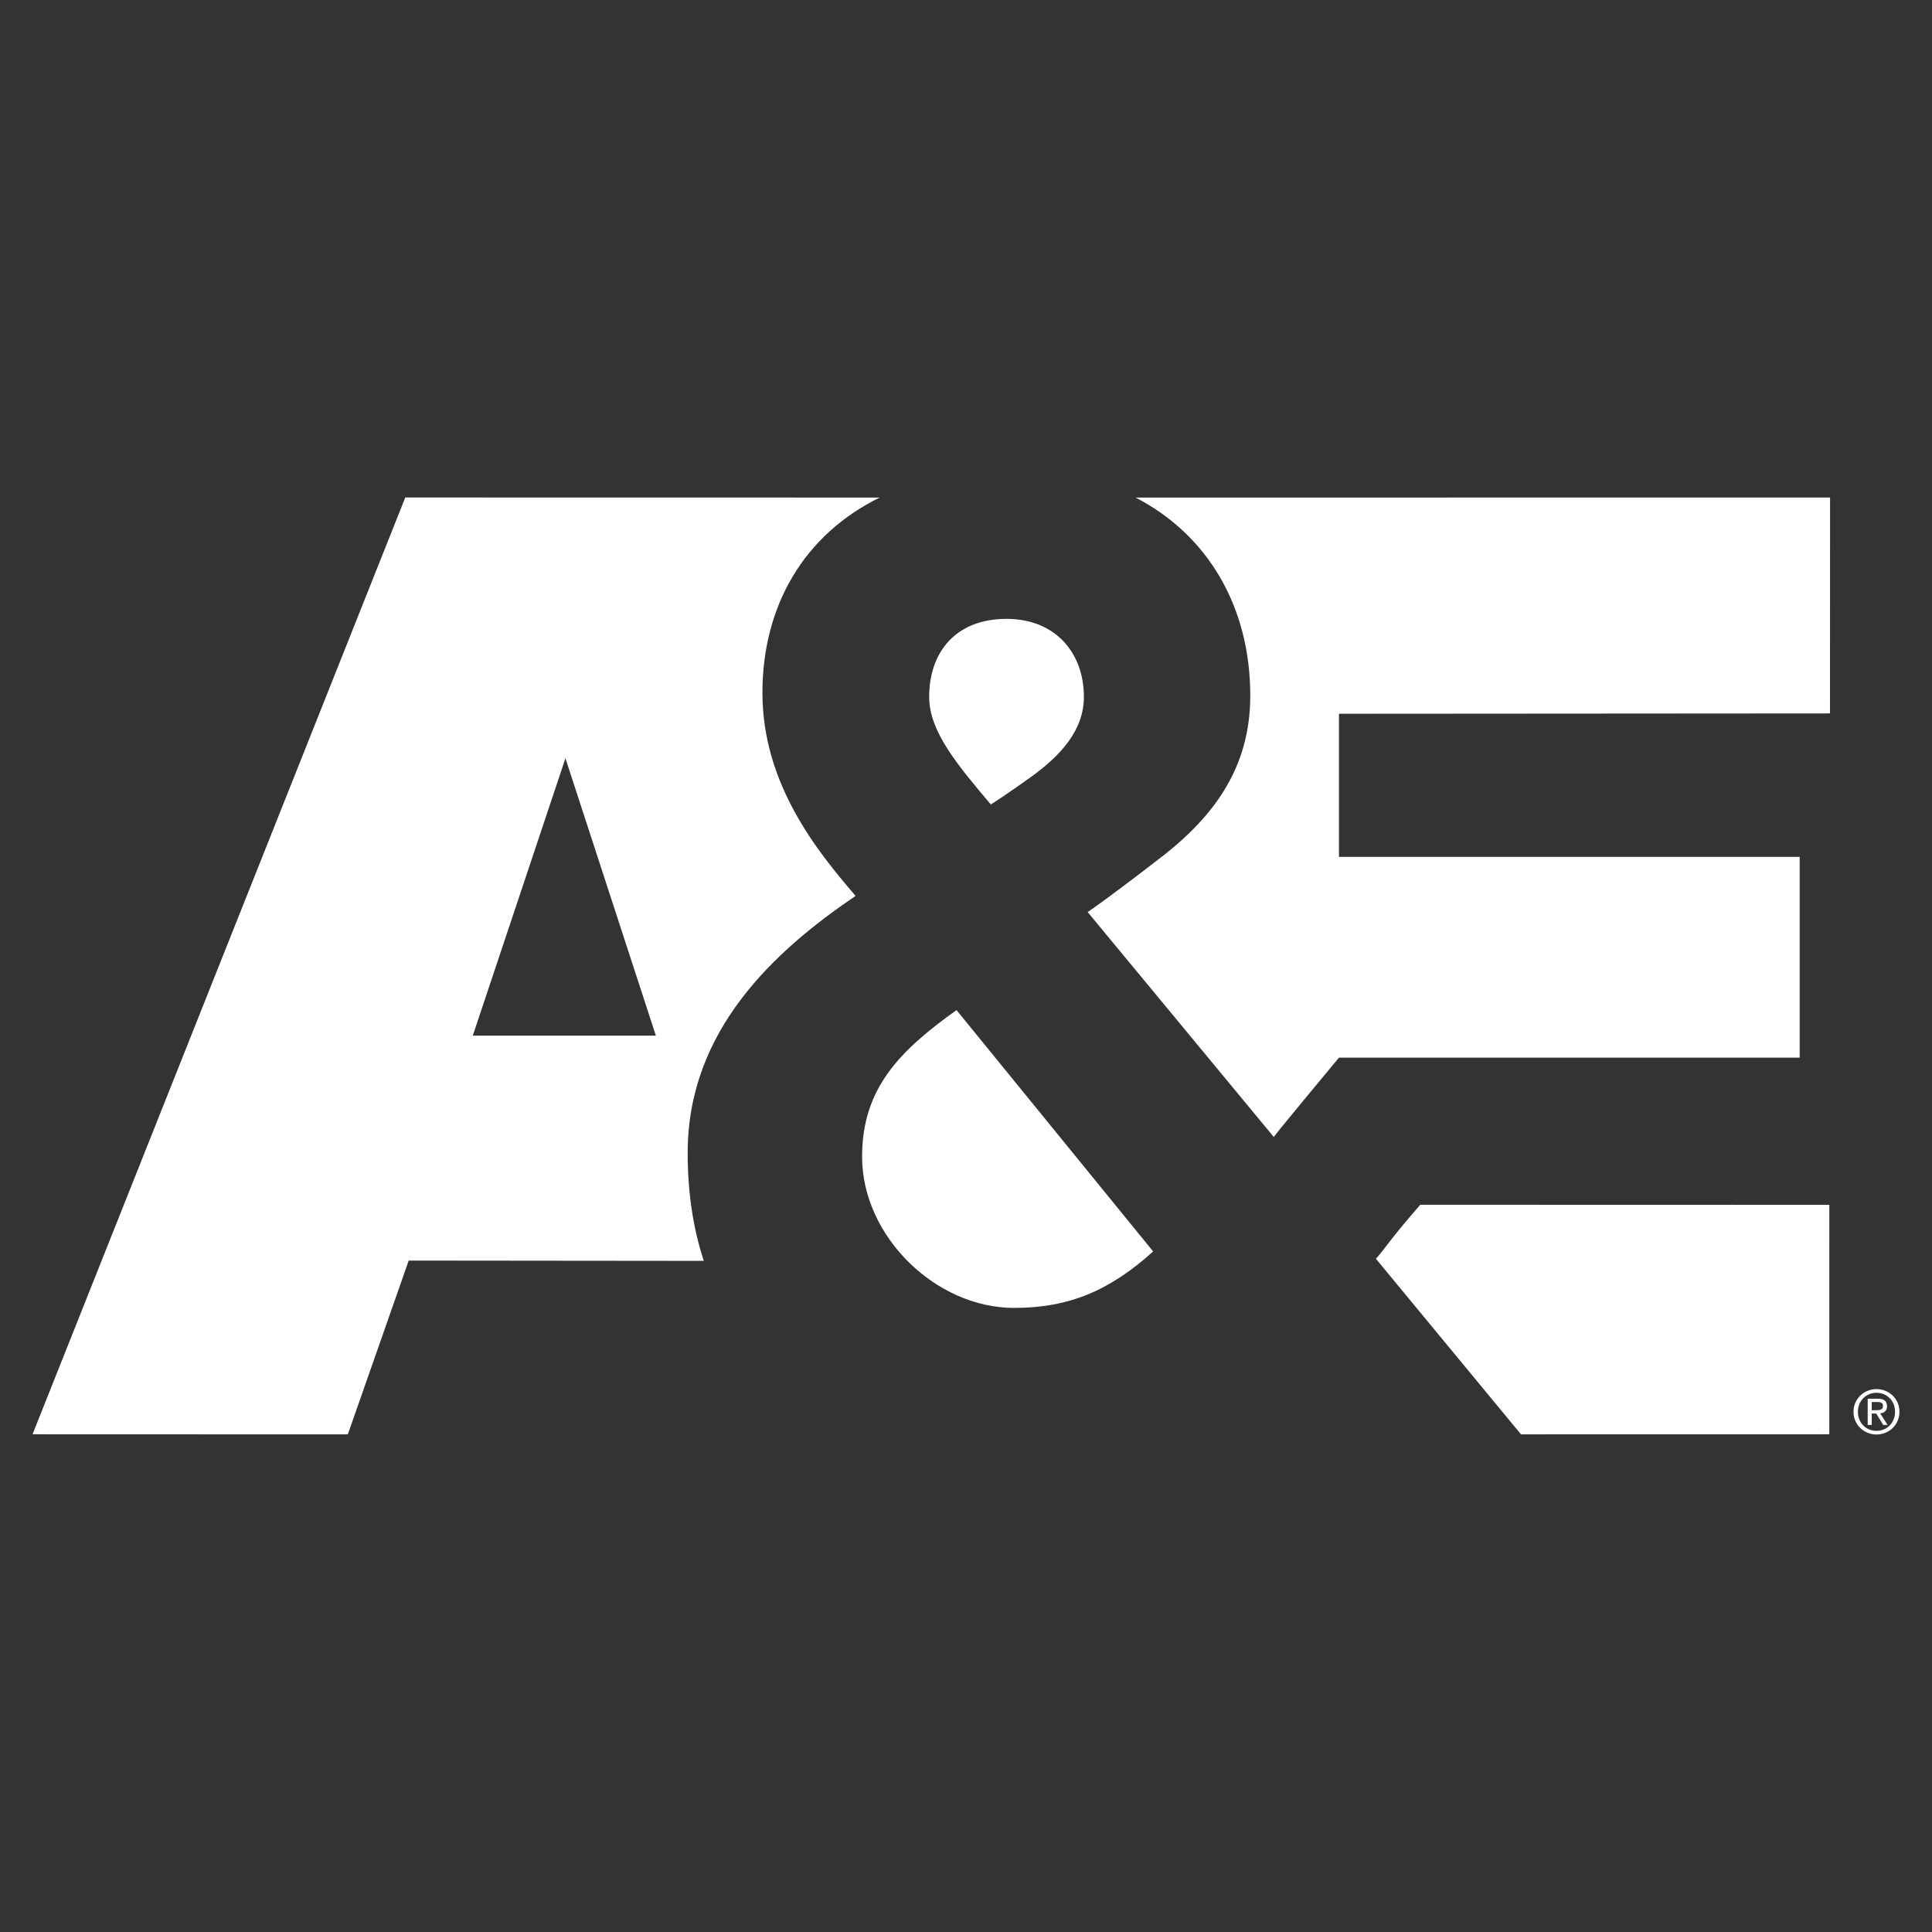 <?xml version="1.0" encoding="iso-8859-1"?>
<!-- Generator: Adobe Illustrator 19.2.0, SVG Export Plug-In . SVG Version: 6.00 Build 0)  -->
<svg version="1.1" xmlns="http://www.w3.org/2000/svg" xmlns:xlink="http://www.w3.org/1999/xlink" x="0px" y="0px"
	 viewBox="0 0 200 200" style="enable-background:new 0 0 200 200;" xml:space="preserve">
<rect x="0" y="0" width="200" height="200" fill="#333333" stroke="none"/>
<g id="AETVHD">
	<path style="fill:#FFFFFF;" d="M89.243,119.741c0,8.217,7.596,15.653,15.738,15.653c5.703,0,9.916-1.804,14.392-5.845
		l-20.355-24.985C93.179,108.741,89.243,112.638,89.243,119.741z M106.639,80.493c3.122-2.228,5.564-4.874,5.564-8.35
		c0-4.597-2.985-8.078-8.007-8.078c-5.297,0-8.009,3.481-8.009,8.078c0,3.618,2.985,7.098,6.379,11.135
		C103.921,82.441,106.639,80.493,106.639,80.493z M91.063,51.508L41.954,51.5L3.368,148.477l32.637,0.011l6.305-17.994l30.548,0.03
		c-1.101-3.326-1.67-7.057-1.67-11.189c0-12.666,8.964-20.882,17.38-26.592c-3.939-4.595-9.641-11.553-9.641-21.023
		C78.928,62.64,83.293,55.326,91.063,51.508z M48.941,107.211l9.593-28.714l9.362,28.714H48.941z M147.028,124.714
		c-3.286,3.777-3.408,4.238-4.591,5.596l15.016,18.173l31.915-0.006l0.004-23.752L147.028,124.714z M129.428,72
		c0,7.659-3.936,12.811-9.909,17.267c0,0-4.481,3.478-6.924,5.151l19.264,23.279c0.543-0.75,6.75-8.209,6.75-8.209h47.692V88.703
		H138.61V73.888l50.829-0.035l0.008-22.351l-71.887,0.008C125.075,55.394,129.428,62.867,129.428,72z M194.259,143.799
		c-1.291,0-2.386,0.994-2.386,2.345c0,1.364,1.094,2.356,2.386,2.356c1.279,0,2.373-0.992,2.373-2.356
		C196.632,144.794,195.538,143.799,194.259,143.799z M194.259,148.121c-1.089,0-1.931-0.83-1.931-1.977
		c0-1.122,0.843-1.964,1.931-1.964c1.076,0,1.918,0.842,1.918,1.964C196.177,147.291,195.335,148.121,194.259,148.121z
		 M195.343,145.569c0-0.533-0.317-0.775-0.964-0.775h-1.037v2.714h0.418v-1.179h0.468l0.723,1.179h0.454l-0.772-1.192
		C195.038,146.264,195.343,146.054,195.343,145.569z M193.76,145.986v-0.85h0.562c0.476,0,0.602,0.147,0.602,0.406
		c0,0.297-0.164,0.444-0.67,0.444H193.76z"/>
</g>
<g id="Layer_1">
</g>
</svg>
